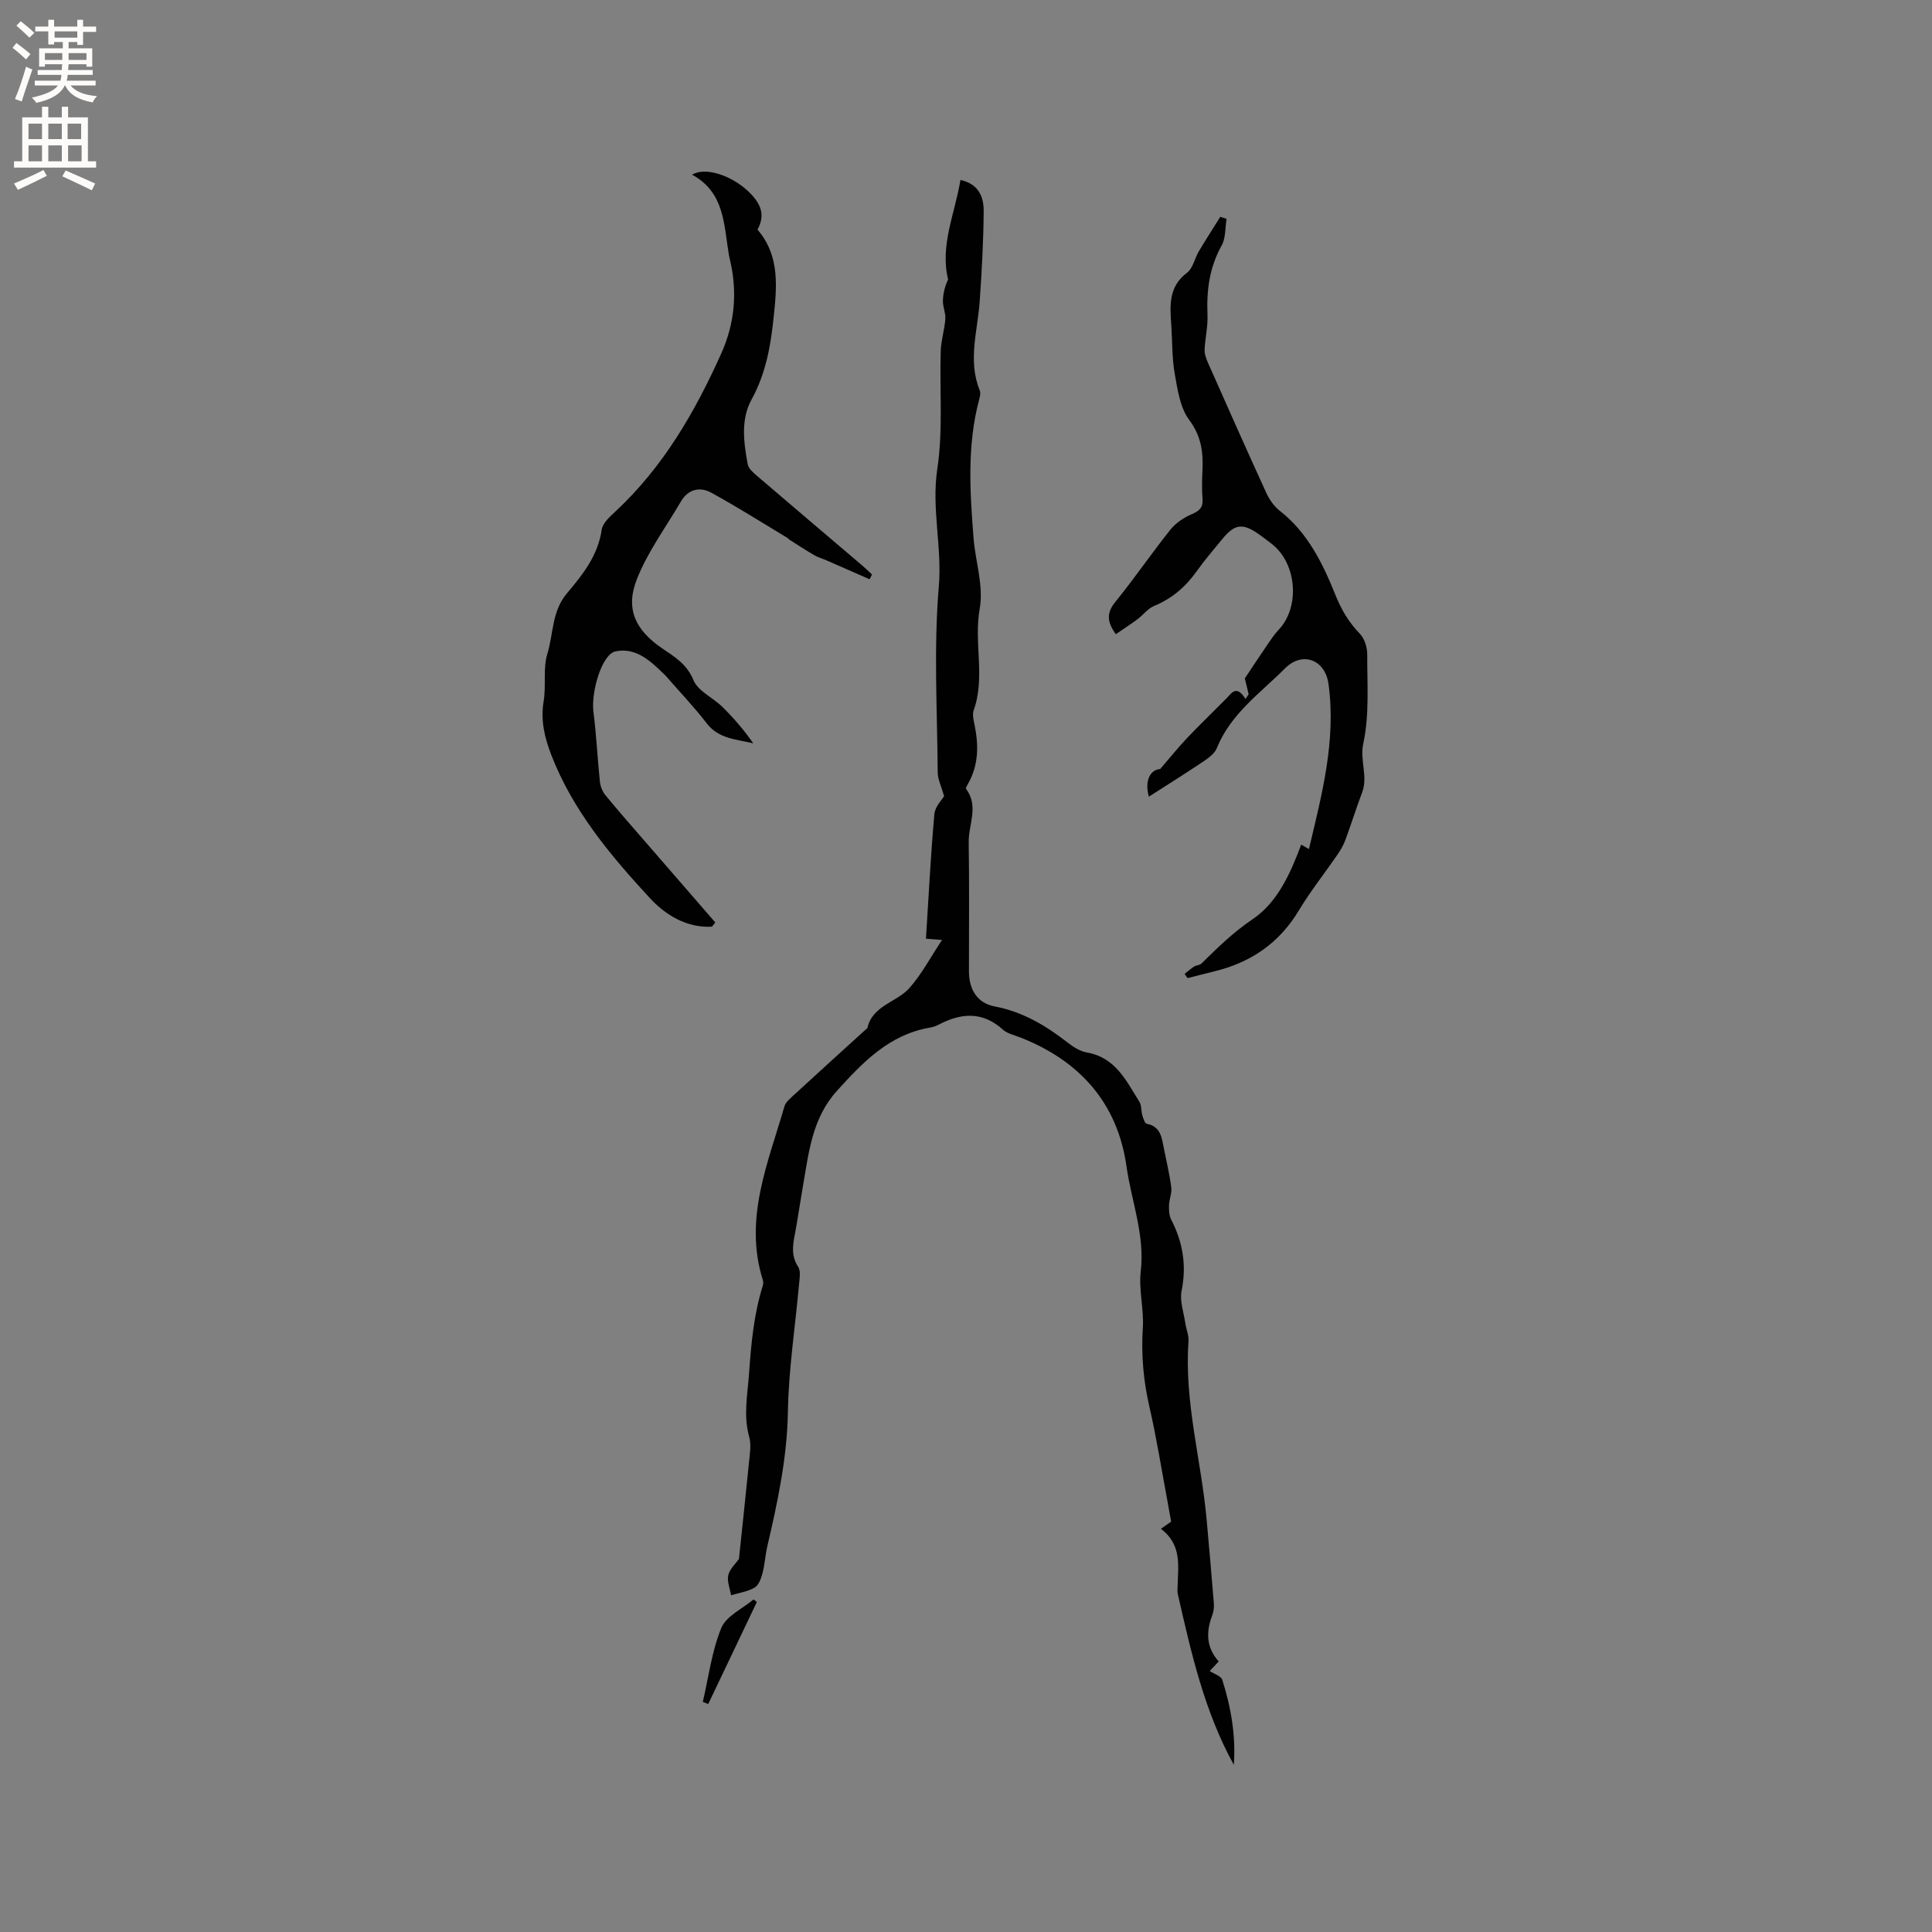 <svg enable-background="new 0 0 400 400" viewBox="0 0 400 400" xmlns="http://www.w3.org/2000/svg"><rect x="0" y="0" width="400" height="400" fill="#808080" stroke="none"/><g fill="#010102"><path d="m240.36 316.52c1.3-.91 1.92-1.34 2.11-1.48-.3-1.71-.52-2.98-.76-4.24-1.22-6.51-2.25-13.06-3.73-19.51-1.25-5.43-1.73-10.81-1.37-16.38.25-3.87-.88-7.86-.43-11.68.88-7.56-1.93-14.52-2.95-21.74-1.86-13.18-9.77-21.95-22.13-26.75-1.18-.46-2.56-.75-3.45-1.56-4.24-3.84-8.68-3.47-13.35-1.02-.56.29-1.18.5-1.8.6-8.4 1.46-13.83 7.13-19.22 13.09-5.15 5.69-5.82 12.74-7.04 19.71-.53 3.03-.96 6.07-1.51 9.09-.47 2.59-1.16 5.08.52 7.63.59.89.28 2.48.17 3.73-.78 8.74-2.14 17.46-2.29 26.2-.16 9.55-2.11 18.69-4.25 27.87-.43 1.85-.53 3.78-1.01 5.62-.29 1.09-.77 2.48-1.61 2.98-1.45.85-3.25 1.1-4.9 1.6-.23-1.39-.87-2.88-.58-4.15.29-1.28 1.5-2.35 2.21-3.37.68-6.5 1.41-13.2 2.07-19.9.17-1.78.52-3.7.06-5.35-1.25-4.44-.35-8.71-.04-13.14.44-6.2.99-12.28 2.86-18.21.12-.37.09-.85-.03-1.23-3.94-12.64 1.12-24.16 4.5-35.87.24-.83 1.09-1.55 1.78-2.19 5.03-4.62 10.09-9.21 15.15-13.81.08-.07.22-.12.24-.21 1.07-4.7 6-5.3 8.65-8.23 2.54-2.82 4.34-6.3 6.81-10.01-1.79-.14-2.46-.19-3.33-.26.55-8.68.98-17.25 1.74-25.79.14-1.58 1.62-3.03 2.01-3.72-.57-2.05-1.31-3.49-1.32-4.95-.09-12.83-.85-25.73.23-38.47.7-8.21-1.55-16.12-.31-24.36 1.21-7.99.45-16.27.71-24.42.07-2.2.79-4.38.95-6.59.09-1.23-.52-2.51-.5-3.76.03-1.5.4-2.99 1.07-4.43-1.71-7.08 1.41-13.61 2.56-20.6 3.78.82 4.82 3.52 4.81 6.39-.04 6.23-.39 12.48-.82 18.7-.43 6.17-2.51 12.31.01 18.49.21.52.04 1.27-.12 1.86-2.55 9.5-1.91 19.26-1.16 28.78.38 4.81 2.12 9.81 1.26 14.59-1.25 7 1.22 14.12-1.24 20.99-.32.9 0 2.09.2 3.11.84 4.17.82 8.22-1.34 12.04-.2.36-.57.96-.44 1.13 2.7 3.56.49 7.38.55 11.05.14 8.91.04 17.82.05 26.73 0 3.75 1.74 6.58 5.32 7.25 5.84 1.1 10.63 3.99 15.19 7.54 1.15.89 2.53 1.76 3.92 2 5.94 1.03 8.16 5.9 10.88 10.24.46.74.31 1.84.58 2.74.19.65.51 1.7.93 1.78 2.89.56 3.09 2.86 3.53 5.05.53 2.7 1.19 5.39 1.54 8.11.15 1.2-.43 2.49-.47 3.74-.03.98.02 2.1.46 2.95 2.41 4.68 3.21 9.46 2.15 14.72-.43 2.11.44 4.48.77 6.73.18 1.25.75 2.52.66 3.74-.91 12.53 2.64 24.6 3.75 36.91.52 5.81 1.04 11.61 1.5 17.42.06.82-.08 1.72-.37 2.49-1.28 3.39-1.21 6.59 1.37 9.45-.81.87-1.43 1.54-1.86 1.99.97.64 2.35 1.04 2.59 1.79 1.81 5.71 2.84 11.56 2.4 17.63-6.11-11.07-8.84-23.23-11.6-35.37-.11-.51-.06-1.06-.04-1.59.1-4.22.93-8.58-3.45-11.91z"/><path d="m147.4 191.86c-5.3.3-9.73-2.53-12.85-5.92-8.18-8.85-15.98-18.16-20.42-29.66-1.38-3.57-2.24-7.17-1.57-11.13.54-3.21-.17-6.73.76-9.77 1.28-4.17.91-8.81 4.05-12.53 3.25-3.84 6.44-7.83 7.21-13.19.2-1.35 1.64-2.65 2.77-3.7 9.91-9.2 16.51-20.59 21.97-32.76 2.84-6.32 3.39-12.84 1.78-19.56-.07-.31-.15-.62-.2-.93-1.05-6.17-.84-12.87-7.61-16.54 2.73-1.67 8.08.13 11.56 3.38 2.93 2.73 3.54 5.14 1.98 7.99 4.8 5.56 3.97 12.22 3.28 18.75-.61 5.68-1.65 11.23-4.5 16.41-2.28 4.15-1.64 8.88-.81 13.4.16.89 1.12 1.73 1.89 2.39 7.24 6.21 14.53 12.37 21.79 18.56.71.6 1.37 1.26 2.06 1.89-.17.33-.33.66-.5.99-2.95-1.3-5.9-2.6-8.85-3.88-.86-.38-1.79-.63-2.6-1.1-1.77-1.03-3.49-2.16-5.22-3.26-.09-.05-.12-.19-.21-.24-5.29-3.18-10.5-6.49-15.91-9.45-2.32-1.27-4.77-.75-6.27 1.82-3.12 5.35-6.92 10.45-9.15 16.16-2.42 6.21-.18 10.55 5.3 14.28 2.56 1.74 5.09 3.25 6.46 6.58.94 2.27 4.03 3.6 5.99 5.53 2.31 2.28 4.44 4.74 6.37 7.53-3.51-.86-7.14-.9-9.64-4.15-2.58-3.36-5.52-6.43-8.3-9.63-.14-.16-.28-.32-.44-.46-2.84-2.77-5.86-5.68-10.14-4.8-2.8.57-5.1 8.35-4.56 12.55.61 4.78.83 9.62 1.33 14.42.1.98.53 2.06 1.15 2.81 2.75 3.35 5.61 6.6 8.45 9.87 4.76 5.49 9.52 10.98 14.29 16.47-.23.28-.46.58-.69.88z"/><path d="m231.02 131.3c-1.94-2.68-1.87-4.51-.08-6.71 3.94-4.85 7.47-10.03 11.37-14.92 1.1-1.38 2.78-2.51 4.43-3.21 1.61-.69 2.38-1.4 2.23-3.2-.15-1.9-.11-3.82-.02-5.72.2-3.83-.21-7.2-2.74-10.6-1.89-2.53-2.41-6.25-2.99-9.53-.59-3.32-.49-6.76-.72-10.14-.27-4.01-.61-7.9 3.27-10.81 1.22-.91 1.56-2.95 2.42-4.4 1.44-2.42 2.97-4.78 4.46-7.17.43.14.86.29 1.3.43-.31 1.85-.16 3.96-1.02 5.5-2.54 4.55-3.15 9.32-2.93 14.39.1 2.38-.49 4.78-.6 7.18-.04.89.32 1.85.69 2.7 3.99 9 7.98 18 12.08 26.95.64 1.39 1.62 2.8 2.81 3.73 5.76 4.49 8.89 10.91 11.45 17.28 1.31 3.26 2.81 5.77 5.14 8.19.97 1.01 1.51 2.84 1.5 4.29-.02 6.15.47 12.46-.81 18.37-.77 3.58 1.01 6.82-.24 10.15-1.23 3.26-2.27 6.6-3.48 9.87-.4 1.07-1 2.1-1.65 3.05-2.64 3.84-5.56 7.51-7.96 11.5-4.07 6.79-9.96 10.81-17.53 12.64-1.84.45-3.68.93-5.52 1.4-.21-.29-.41-.59-.62-.88.65-.51 1.27-1.07 1.96-1.51.46-.29 1.16-.27 1.53-.63 3.34-3.3 6.6-6.49 10.62-9.2 5.07-3.41 7.77-9.36 10.03-15.42.41.24.85.49 1.6.92 2.7-11.35 5.66-22.51 4.05-34.2-.69-5.02-5.39-6.82-8.99-3.22-5.11 5.12-11.27 9.4-14.13 16.52-.46 1.14-1.75 2.07-2.85 2.81-3.68 2.47-7.44 4.82-11.22 7.24-.97-3.46.43-5.63 2.33-5.71 2.25-2.61 3.86-4.62 5.63-6.48 2.63-2.76 5.38-5.4 8.06-8.11 1.13-1.15 2.1-2.95 3.99.08.22-.32.43-.65.65-.97-.32-1.33-.64-2.66-.79-3.3 1.71-2.56 3.28-4.95 4.89-7.3.65-.95 1.3-1.91 2.09-2.74 4.49-4.7 3.81-13.73-1.38-17.78-.83-.65-1.68-1.29-2.54-1.91-3.49-2.5-5.14-2.3-7.79.96-1.74 2.14-3.56 4.22-5.15 6.47-2.32 3.29-5.17 5.77-8.93 7.32-1.29.53-2.24 1.86-3.41 2.73-1.47 1.09-2.98 2.07-4.49 3.1z"/><path d="m145.51 352.36c1.2-5.13 1.85-10.48 3.82-15.29 1.01-2.48 4.38-3.99 6.69-5.93.23.18.46.36.68.53-3.36 7.04-6.71 14.09-10.07 21.13-.37-.15-.74-.3-1.12-.44z"/></g><path d="m2.6 9.9.8-1c.9.7 1.9 1.4 2.9 2.3l-.9 1.1c-1.1-1-2-1.8-2.8-2.4zm.5 10.6c.9-2.1 1.6-4.3 2.3-6.7.4.2.8.4 1.3.6-.7 2.1-1.5 4.3-2.2 6.6zm.3-15.2.9-.9c1 .8 2 1.6 2.8 2.4l-1 1c-.9-.9-1.8-1.7-2.7-2.5zm12.6-1.2h1.2v1.4h2.7v1.1h-2.7v2.7h-1.2v-.6h-1.8v1.3h4.9v3.8h-1.2v-.5h-3.7c0 .4-.1.9-.1 1.2h5.1v1h-5.2c0 .5-.1.9-.2 1.2h6v1h-5.2c1.1 1.3 2.9 2 5.5 2.2-.4.4-.7.8-.9 1.3-2.9-.5-4.8-1.6-5.7-3.5h-.1c-.8 1.7-2.7 2.9-5.9 3.6-.2-.4-.6-.8-.9-1.1 2.8-.6 4.6-1.4 5.4-2.5h-4.8v-1h5.3c.1-.3.2-.7.2-1.2h-4.9v-1h5c0-.4 0-.8.1-1.2h-3.6v.5h-1.2v-3.8h4.9v-1.3h-1.8v.5h-1.2v-2.7h-2.7v-1h2.7v-1.4h1.2v1.4h4.8zm-6.7 8.3h3.6c0-.4 0-.9 0-1.4h-3.6zm1.9-4.6h4.8v-1.3h-4.7v1.3zm6.7 3.2h-3.7v1.4h3.7z" fill="#fcfbfa"/><path d="m8.7 22.1h1.3v2.2h2.8v-2.2h1.3v2.2h4.1v9.1h1.7v1.3h-17v-1.3h1.7v-9.1h4.1zm.3 13.1.7 1.2c-1.8.9-3.8 1.9-6 2.9-.2-.4-.5-.8-.8-1.3 2.3-1 4.4-1.9 6.1-2.8zm-3.1-6.4h2.8v-3.2h-2.8zm0 4.6h2.8v-3.3h-2.8zm4.1-4.6h2.8v-3.2h-2.8zm0 4.6h2.8v-3.3h-2.8zm3.6 1.9c2.1.9 4.1 1.8 6.1 2.7l-.7 1.4c-2.2-1.1-4.2-2-6.1-2.9zm3.2-9.7h-2.8v3.2h2.8zm-2.7 7.8h2.8v-3.3h-2.8z" fill="#fcfbfa"/></svg>